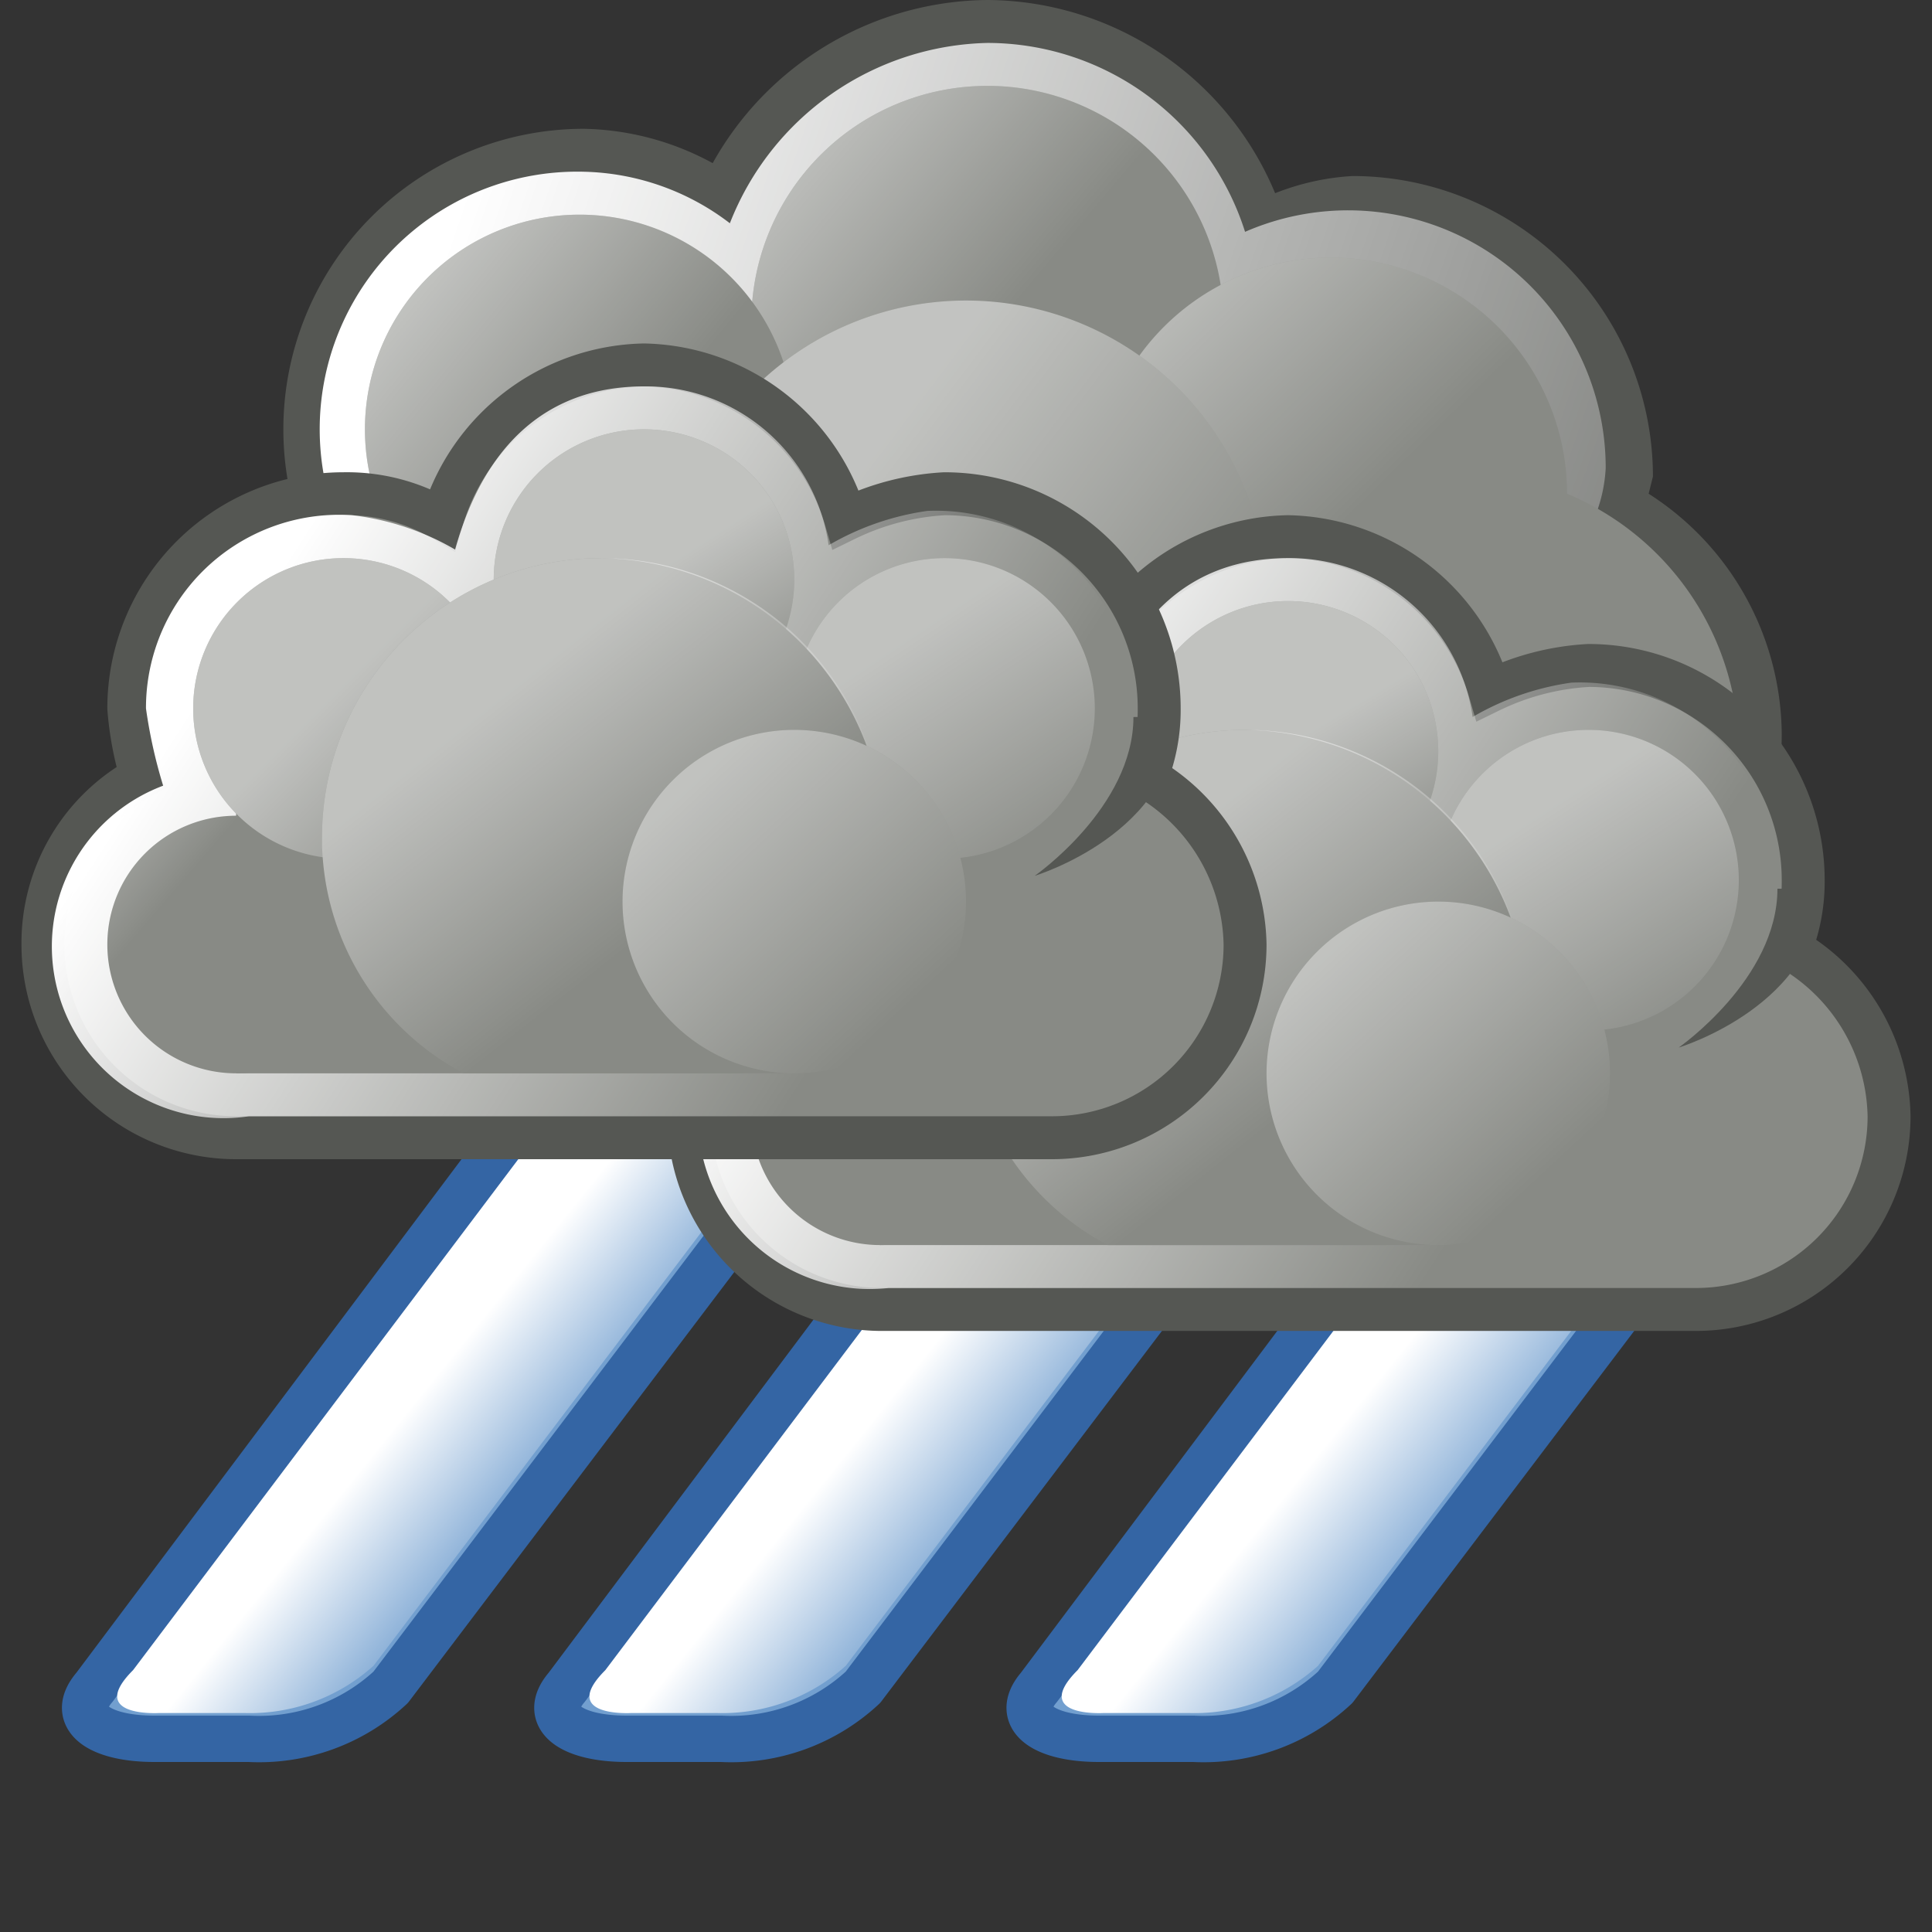 <svg xmlns="http://www.w3.org/2000/svg" xmlns:xlink="http://www.w3.org/1999/xlink" viewBox="0 0 45 45"><rect x="0" y="0" width="45" height="45" fill="#333333" stroke="none"/><defs><linearGradient id="a" x1="1077.2" x2="1081.8" y1="163.8" y2="163.8" gradientTransform="matrix(1.09 0 -.54 .67 -1075.3 -78)" gradientUnits="userSpaceOnUse"><stop offset="0" stop-color="#fff"/><stop offset="1" stop-color="#fff" stop-opacity="0"/></linearGradient><linearGradient xlink:href="#a" id="b" x1="1087.3" x2="1092" y1="163.8" y2="163.8"/><linearGradient xlink:href="#a" id="c" x1="1097.4" x2="1102.1" y1="163.8" y2="163.8"/><linearGradient xlink:href="#a" id="d" x1="1088.6" x2="1126.5" y1="50.8" y2="63.8" gradientTransform="translate(-1078.2 -45)"/><linearGradient xlink:href="#a" id="e" x1="1151.3" x2="1157.1" y1="90.7" y2="95.6" gradientTransform="matrix(.88 0 0 .88 -995.6 -75.8)"/><linearGradient xlink:href="#a" id="f" x1="1143.9" x2="1149.8" y1="81.8" y2="87.8" gradientTransform="matrix(.91 0 0 .91 -1015 -67.7)"/><linearGradient xlink:href="#a" id="g" x1="1042.5" x2="1046.8" y1="14.6" y2="18.1" gradientTransform="matrix(1.14 0 0 1.14 -1179.4 -9.3)"/><linearGradient xlink:href="#a" id="h" x1="1082.8" x2="1090.5" y1="44.4" y2="50.2" gradientTransform="matrix(1.04 0 0 1.04 -1105.6 -35.8)"/><linearGradient xlink:href="#a" id="i" x1="914.8" x2="928.8" y1="10.4" y2="19.5" gradientTransform="translate(-893.4 7)"/><linearGradient xlink:href="#a" id="j" x1="910.5" x2="912.6" y1="-4.9" y2="-1.4" gradientTransform="matrix(1.06 0 0 1.06 -932.1 20.7)"/><linearGradient xlink:href="#a" id="k" x1="909.5" x2="912.8" y1="-6.4" y2="-1.3" gradientTransform="matrix(1.06 0 0 1.06 -925.1 23.7)"/><linearGradient xlink:href="#a" id="l" x1="909.3" x2="912.8" y1="-5.3" y2="-1.9" gradientTransform="matrix(1.06 0 0 1.06 -939.1 23.7)"/><linearGradient xlink:href="#a" id="m" x1="921.6" x2="925.7" y1="12.7" y2="17.9" gradientTransform="translate(-894.4 7)"/><linearGradient xlink:href="#a" id="n" x1="970.9" x2="974" y1="43.6" y2="46.4" gradientTransform="matrix(.9 0 0 .91 -859.4 -15)"/><linearGradient xlink:href="#a" id="o" x1="862.5" x2="866.6" y1="-42.9" y2="-38.5" gradientTransform="matrix(1.21 0 0 1.21 -1010.8 72.3)"/><linearGradient xlink:href="#a" id="p" x1="959.8" x2="973.9" y1="6.4" y2="15.5" gradientTransform="translate(-953.4 7)"/><linearGradient xlink:href="#a" id="q" x1="955.5" x2="957.7" y1="-8.9" y2="-5.5" gradientTransform="matrix(1.06 0 0 1.06 -994.7 20.9)"/><linearGradient xlink:href="#a" id="r" x1="954.5" x2="957.9" y1="-10.4" y2="-5.3" gradientTransform="matrix(1.06 0 0 1.06 -987.7 23.9)"/><linearGradient xlink:href="#a" id="s" x1="954.4" x2="957.9" y1="-9.4" y2="-5.9" gradientTransform="matrix(1.06 0 0 1.06 -1001.7 23.9)"/><linearGradient xlink:href="#a" id="t" x1="966.7" x2="970.7" y1="8.7" y2="13.8" gradientTransform="translate(-954.4 7)"/><linearGradient xlink:href="#a" id="u" x1="1016" x2="1019.1" y1="39.6" y2="42.3" gradientTransform="matrix(.9 0 0 .91 -915.1 -15.4)"/><linearGradient xlink:href="#a" id="v" x1="907.6" x2="911.7" y1="-46.9" y2="-42.5" gradientTransform="matrix(1.21 0 0 1.21 -1080.2 73.2)"/><style>.a{fill:#729fcf;stroke:#3465a4;stroke-linejoin:round;stroke-width:1.08px}.s{fill:#555753}.g,.l{fill:#888a85}.l{stroke:#555753;stroke-miterlimit:2;stroke-width:1px}.s{fill-rule:evenodd}</style></defs><path d="M15.7 24.5H18c1.3 0 2 .5 1.4 1.2L9.1 39.3a4.5 4.5 0 0 1-3.3 1.2H3.6c-1.3 0-2-.5-1.4-1.2l10.2-13.6a4.4 4.4 0 0 1 3.3-1.2Z" class="a"/><path d="M12.6 26.3a4.4 4.4 0 0 1 3.1-1.3h2.1c1.3 0 1 .5.5 1.1L8.7 38.8a4.3 4.3 0 0 1-3 1.1h-2s-1.7.1-.6-1Z" style="fill:url(#a)"/><path d="M26.7 24.5H29c1.3 0 2 .5 1.4 1.2L20.1 39.3a4.5 4.5 0 0 1-3.3 1.2h-2.2c-1.3 0-2-.5-1.4-1.2l10.2-13.6a4.4 4.4 0 0 1 3.3-1.2Z" class="a"/><path d="M23.6 26.3a4.4 4.4 0 0 1 3.1-1.3h2.1c1.3 0 1 .5.5 1.1l-9.6 12.7a4.3 4.3 0 0 1-3 1.1h-2s-1.7.1-.6-1Z" style="fill:url(#b)"/><path d="M37.7 24.5H40c1.3 0 2 .5 1.4 1.2L31.1 39.3a4.5 4.5 0 0 1-3.3 1.2h-2.2c-1.3 0-2-.5-1.4-1.2l10.2-13.6a4.4 4.4 0 0 1 3.3-1.2Z" class="a"/><path d="M34.6 26.3a4.4 4.4 0 0 1 3.1-1.3h2.1c1.3 0 1 .5.5 1.1l-9.6 12.7a4.3 4.3 0 0 1-3 1.1h-2s-1.7.1-.6-1Z" style="fill:url(#c)"/><path d="M23 0a7.4 7.4 0 0 0-6.4 3.8 6.5 6.5 0 0 0-3-.8 7 7 0 0 0 0 14 6.9 6.9 0 0 0 5.6-3.2A7.1 7.1 0 0 0 23 15a7.5 7.5 0 0 0 2.6-.5 7 7 0 0 0 2 2.2l-.1.4a7 7 0 0 0 14 0 6.7 6.7 0 0 0-3.1-5.6l.1-.4a7 7 0 0 0-7-7 5.8 5.8 0 0 0-1.8.4A7.3 7.3 0 0 0 23 0Z" style="fill:#555753"/><path d="M23 1a6.6 6.6 0 0 0-6 4.2A5.8 5.8 0 0 0 13.6 4a6 6 0 1 0 5.3 8.5A6.4 6.4 0 0 0 23 14a5.7 5.7 0 0 0 2.9-.8 5.7 5.7 0 0 0 1.9 2.4 5.8 5.8 0 0 0-.4 1.8 6.5 6.5 0 1 0 9.8-5.5 3.5 3.5 0 0 0 .2-1A6 6 0 0 0 29 5.4 6.3 6.3 0 0 0 23 1Z" style="fill:url(#d)"/><path d="M40.5 17.5a6.5 6.5 0 0 1-13 0 6.5 6.5 0 0 1 13 0ZM28.5 7.5a5.5 5.5 0 0 1-11 0 5.5 5.5 0 0 1 11 0Z" class="g"/><path d="M28.5 7.5a5.5 5.5 0 0 1-11 0 5.5 5.5 0 0 1 11 0Z" style="fill:url(#e);isolation:isolate;opacity:.49"/><path d="M36.5 11.5a5.5 5.5 0 0 1-11 0 5.5 5.5 0 0 1 11 0Z" class="g"/><path d="M36.5 11.5a5.5 5.5 0 0 1-11 0 5.5 5.5 0 0 1 11 0Z" style="fill:url(#f);isolation:isolate;opacity:.49"/><path d="M18.5 10a5 5 0 1 1-10 0 5 5 0 1 1 10 0Z" class="g"/><path d="M18.5 10a5 5 0 1 1-10 0 5 5 0 1 1 10 0Z" style="fill:url(#g);isolation:isolate;opacity:.49"/><path d="M29.5 14a7 7 0 1 1-14 0 7 7 0 0 1 7-7 7 7 0 0 1 7 7Z" class="g"/><path d="M29.5 14a7 7 0 1 1-14 0 7 7 0 0 1 7-7 7 7 0 0 1 7 7Z" style="fill:url(#h);isolation:isolate;opacity:.49"/><path d="M30 12.5a5 5 0 0 0-4.7 3.6 4.4 4.4 0 0 0-2.3-.6 5 5 0 0 0-5 5 7.6 7.6 0 0 0 .3 1.6 4.5 4.5 0 0 0 2.2 8.4h19A4.5 4.5 0 0 0 44 26a4.6 4.6 0 0 0-2.3-3.9 4.2 4.2 0 0 0 .3-1.6 5 5 0 0 0-5-5 6 6 0 0 0-2.3.6 5 5 0 0 0-4.7-3.6Z" class="l"/><path d="M30 13c-2.2 0-3.7 1.3-4.4 3.8a6.2 6.2 0 0 0-2.4-.8 4.6 4.6 0 0 0-4.8 4.5 11.6 11.6 0 0 0 .4 1.8 4 4 0 0 0 1.9 7.7H39a4 4 0 0 0 4.3-4.3 4 4 0 0 0-2.4-3.4 6 6 0 0 0 .5-1.8 4.6 4.6 0 0 0-4.8-4.6 6.3 6.3 0 0 0-2.3.8A4.3 4.3 0 0 0 30 13Z" style="fill:url(#i)"/><path d="M33.5 17.5A3.5 3.5 0 1 1 30 14a3.5 3.5 0 0 1 3.5 3.5Z" class="g"/><path d="M33.5 17.5A3.5 3.5 0 1 1 30 14a3.5 3.5 0 0 1 3.5 3.5Z" style="fill:url(#j);opacity:.48;isolation:isolate"/><path d="M20.5 20h20v9h-20z" class="g"/><path d="M23.5 26a3 3 0 1 1-3-3 3 3 0 0 1 3 3ZM40.5 20.5A3.5 3.5 0 1 1 37 17a3.5 3.5 0 0 1 3.5 3.5Z" class="g"/><path d="M40.5 20.5A3.5 3.5 0 1 1 37 17a3.5 3.5 0 0 1 3.5 3.5Z" style="fill:url(#k);opacity:.48;isolation:isolate"/><path d="M26.5 20.5A3.5 3.5 0 1 1 23 17a3.5 3.5 0 0 1 3.5 3.5Z" class="g"/><path d="M26.5 20.5A3.5 3.5 0 1 1 23 17a3.5 3.5 0 0 1 3.5 3.5Z" style="fill:url(#l);opacity:.48;isolation:isolate"/><path d="M29 17a6.5 6.5 0 0 0-6.5 6.5 6.3 6.3 0 0 0 3.3 5.5h6.5a6.4 6.4 0 0 0 3.3-5.5A6.7 6.7 0 0 0 29 17Z" class="g"/><path d="M29 17a6.5 6.5 0 0 0-6.5 6.5 6.2 6.2 0 0 0 3.3 5.5h6.5a6.4 6.4 0 0 0 3.3-5.5A6.6 6.6 0 0 0 29 17Z" style="fill:url(#m);opacity:.48;isolation:isolate"/><path d="M23.5 26a3 3 0 1 1-3-3 3 3 0 0 1 3 3Z" style="fill:url(#n);opacity:.48;isolation:isolate"/><path d="M42.4 20.7c0 2.7-3.3 3.7-3.3 3.7s2.3-1.6 2.3-3.7Z" class="s"/><path d="M37.5 25a4 4 0 1 1-4-4 4 4 0 0 1 4 4Z" class="g"/><path d="M37.5 25a4 4 0 1 1-4-4 4 4 0 0 1 4 4Z" style="fill:url(#o);opacity:.48;isolation:isolate"/><path d="M15 8.5a5 5 0 0 0-4.7 3.6 4.4 4.4 0 0 0-2.3-.6 5 5 0 0 0-5 5 7.6 7.6 0 0 0 .3 1.6A4.4 4.4 0 0 0 1 22a4.5 4.5 0 0 0 4.5 4.5h19A4.5 4.5 0 0 0 29 22a4.6 4.6 0 0 0-2.3-3.9 4.2 4.2 0 0 0 .3-1.6 5 5 0 0 0-5-5 6 6 0 0 0-2.3.6A5 5 0 0 0 15 8.5Z" class="l"/><path d="M15 9c-2.2 0-3.7 1.3-4.4 3.8a6.2 6.2 0 0 0-2.4-.8 4.5 4.5 0 0 0-4.8 4.5 11.6 11.6 0 0 0 .4 1.8 4 4 0 0 0 2 7.7H24a4 4 0 0 0 4.3-4.3 4 4 0 0 0-2.4-3.4 6 6 0 0 0 .5-1.8 4.6 4.6 0 0 0-4.8-4.6 6.3 6.3 0 0 0-2.3.8A4.3 4.3 0 0 0 15 9Z" style="fill:url(#p)"/><path d="M18.5 13.5A3.5 3.5 0 1 1 15 10a3.5 3.5 0 0 1 3.5 3.5Z" class="g"/><path d="M18.5 13.5A3.5 3.5 0 1 1 15 10a3.5 3.5 0 0 1 3.5 3.5Z" style="fill:url(#q);opacity:.48;isolation:isolate"/><path d="M5.5 16h20v9h-20z" class="g"/><path d="M8.5 22a3 3 0 0 1-3 3 3 3 0 0 1 0-6 3 3 0 0 1 3 3ZM25.5 16.5A3.5 3.5 0 1 1 22 13a3.5 3.5 0 0 1 3.5 3.5Z" class="g"/><path d="M25.5 16.5A3.5 3.5 0 1 1 22 13a3.5 3.5 0 0 1 3.5 3.5Z" style="fill:url(#r);opacity:.48;isolation:isolate"/><path d="M11.5 16.5A3.5 3.5 0 0 1 8 20a3.5 3.5 0 1 1 0-7 3.5 3.5 0 0 1 3.5 3.5Z" class="g"/><path d="M11.5 16.5A3.5 3.5 0 0 1 8 20a3.5 3.5 0 1 1 0-7 3.5 3.5 0 0 1 3.5 3.5Z" style="fill:url(#s);opacity:.48;isolation:isolate"/><path d="M14 13a6.5 6.5 0 0 0-6.5 6.5 6.3 6.3 0 0 0 3.3 5.5h6.5a6.4 6.4 0 0 0 3.3-5.5A6.7 6.7 0 0 0 14 13Z" class="g"/><path d="M14 13a6.5 6.5 0 0 0-6.5 6.5 6.2 6.2 0 0 0 3.3 5.5h6.5a6.4 6.4 0 0 0 3.3-5.5A6.6 6.6 0 0 0 14 13Z" style="fill:url(#t);opacity:.48;isolation:isolate"/><path d="M8.5 22a3 3 0 0 1-3 3 3 3 0 0 1 0-6 3 3 0 0 1 3 3Z" style="fill:url(#u);opacity:.48;isolation:isolate"/><path d="M27.4 16.7c0 2.7-3.3 3.7-3.3 3.7s2.3-1.6 2.3-3.7Z" class="s"/><path d="M22.5 21a4 4 0 1 1-4-4 4 4 0 0 1 4 4Z" class="g"/><path d="M22.5 21a4 4 0 1 1-4-4 4 4 0 0 1 4 4Z" style="fill:url(#v);opacity:.48;isolation:isolate"/></svg>